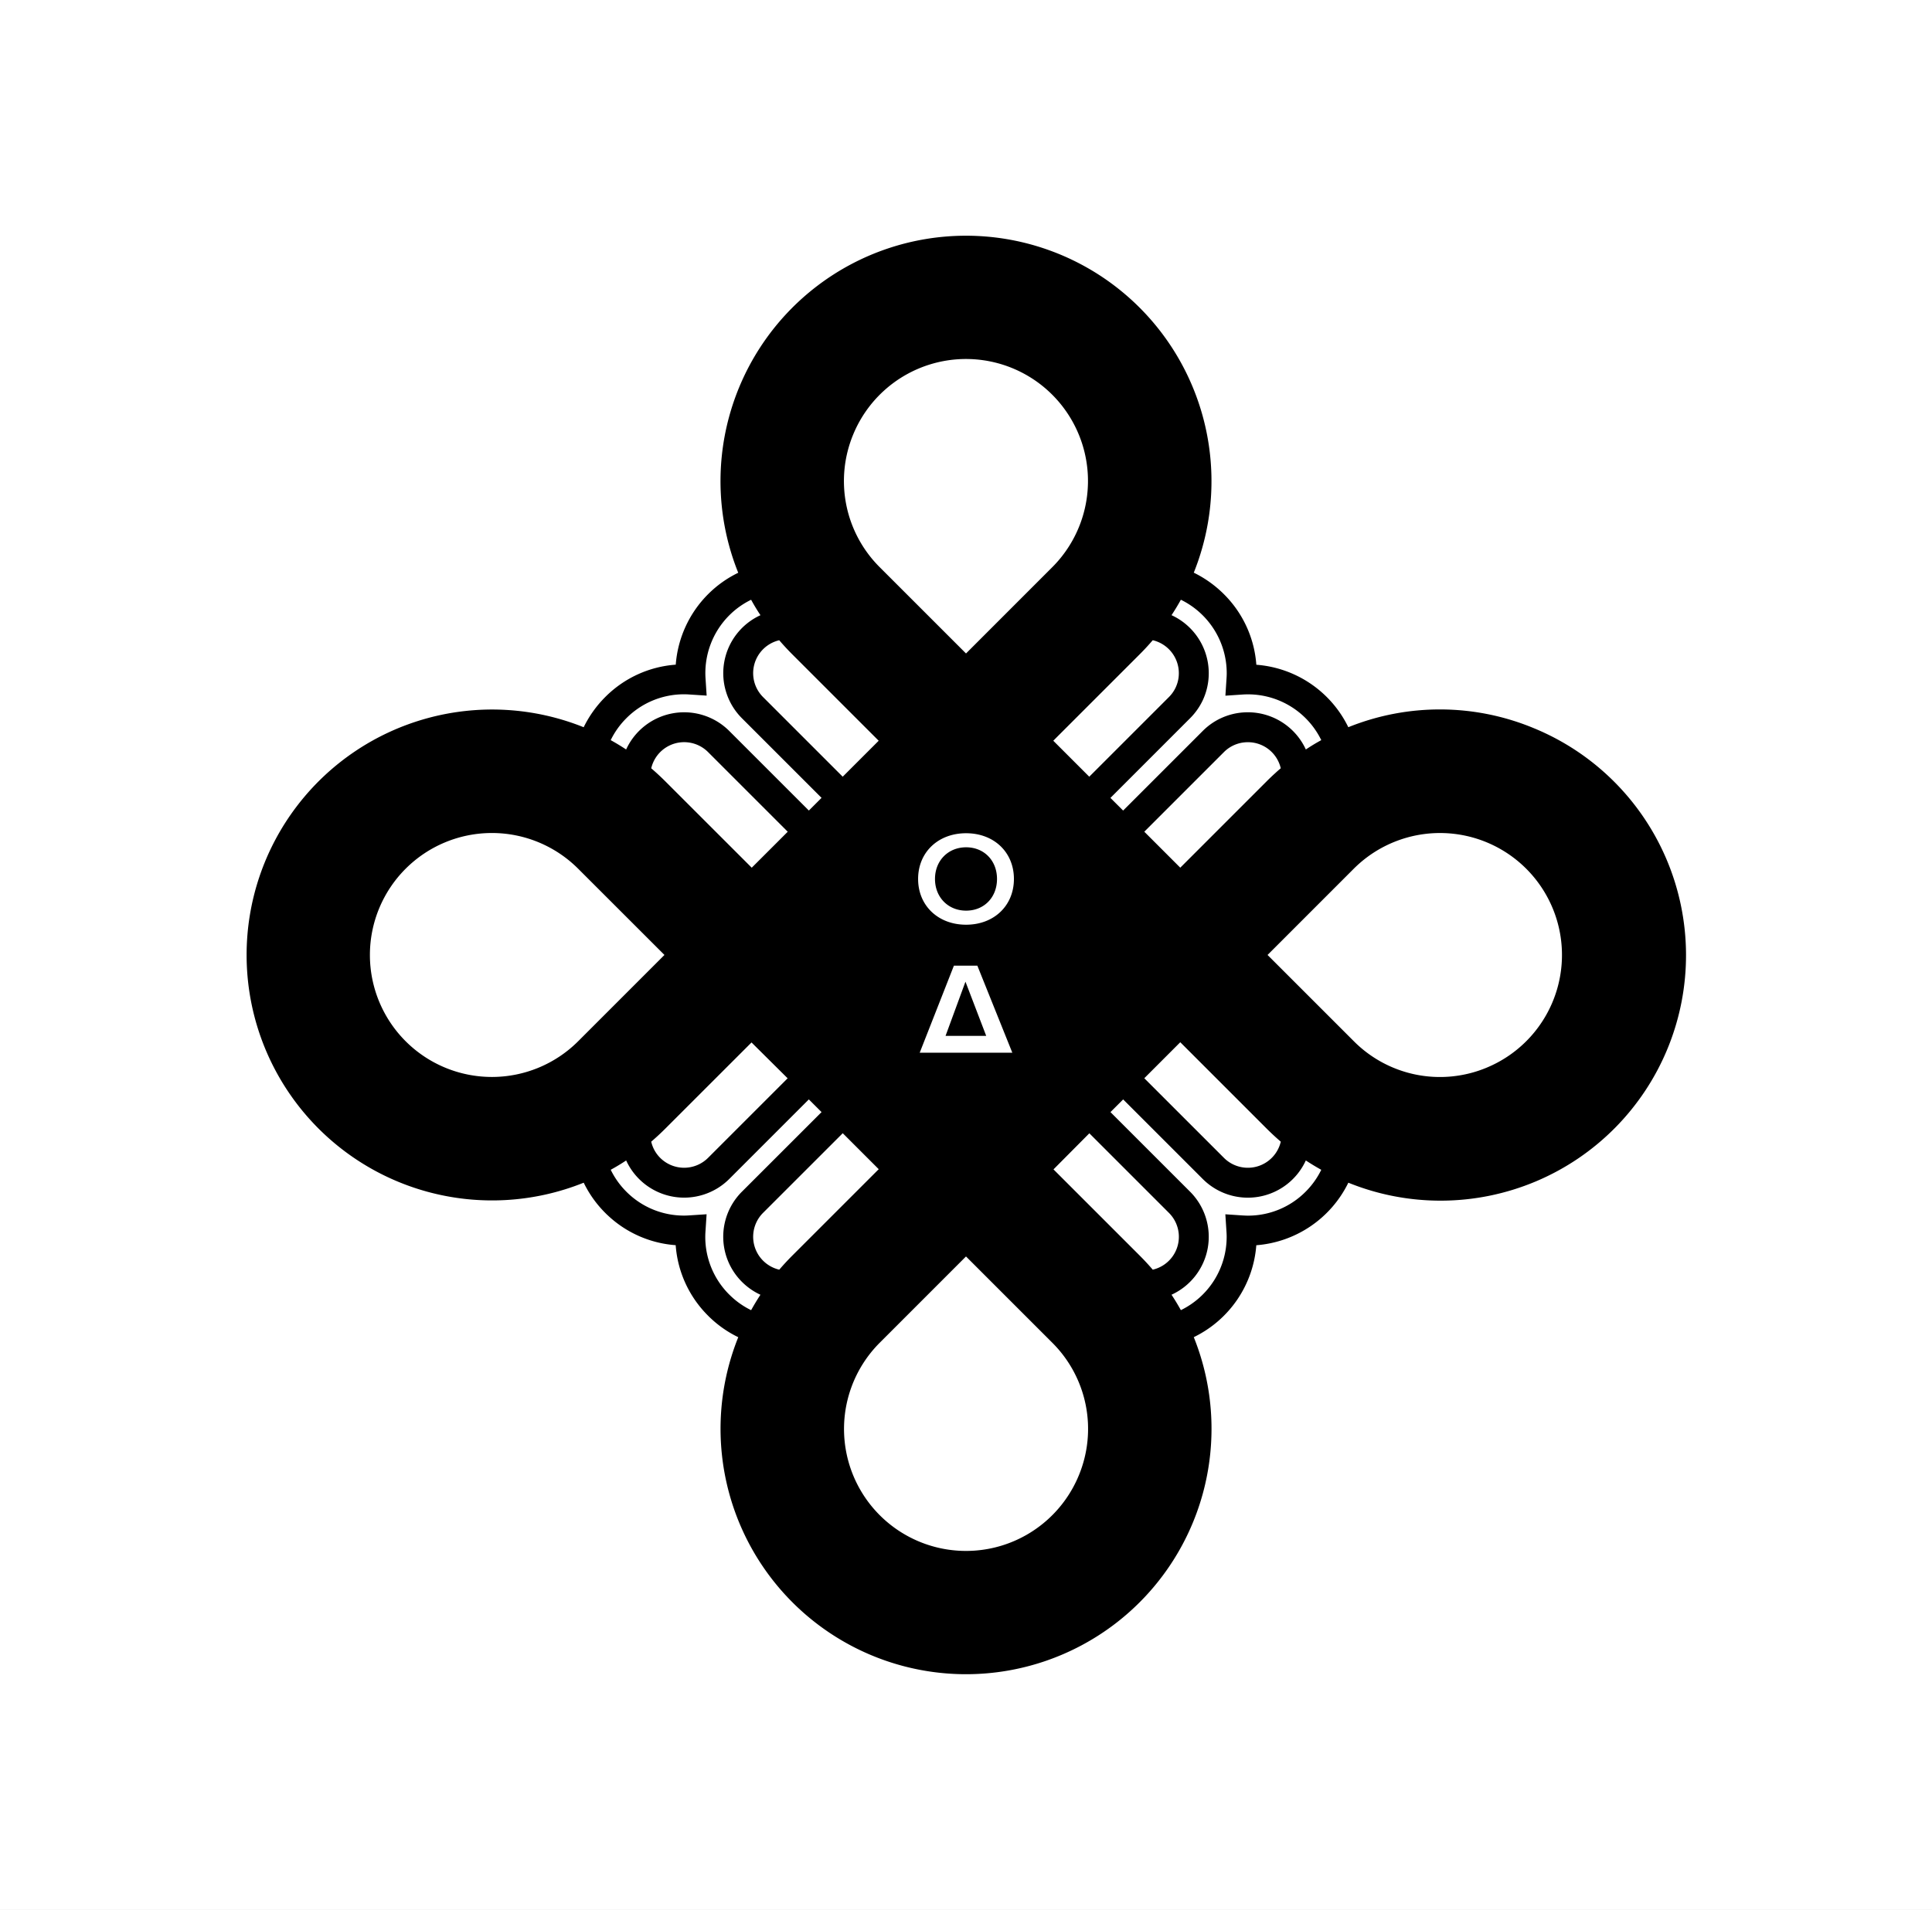 <svg xmlns="http://www.w3.org/2000/svg" xmlns:xlink="http://www.w3.org/1999/xlink" width="801" height="792" viewBox="0 0 801 792">
  <rect x="0" y="0" width="801" height="792" fill="#808080" stroke="none"/>
  <defs>
    <clipPath id="clip-Artboard_48">
      <rect width="801" height="792"/>
    </clipPath>
  </defs>
  <g id="Artboard_48" data-name="Artboard – 48" clip-path="url(#clip-Artboard_48)">
    <rect width="801" height="792" fill="#fff"/>
    <path id="Path_21876" data-name="Path 21876" d="M458.084,413.357c-7.433,0-12.906,5.522-12.906,13.129s5.472,13.141,12.906,13.141,12.806-5.485,12.806-13.141S465.5,413.357,458.084,413.357Zm0,0c-7.433,0-12.906,5.522-12.906,13.129s5.472,13.141,12.906,13.141,12.806-5.485,12.806-13.141S465.5,413.357,458.084,413.357ZM693.5,363.981a101.476,101.476,0,0,0-76.961-.422,46.271,46.271,0,0,0-38.133-25.9,45.91,45.91,0,0,0-13.427-29.248,46.556,46.556,0,0,0-12.508-8.935,101.779,101.779,0,1,0-188.866.037,45.79,45.79,0,0,0-12.509,8.9,46.258,46.258,0,0,0-13.4,29.211,45.91,45.91,0,0,0-29.235,13.427,46.529,46.529,0,0,0-8.935,12.521,101.782,101.782,0,1,0,.012,188.866,46.1,46.1,0,0,0,8.91,12.508l.72.72.037.012a45.855,45.855,0,0,0,28.466,12.67,45.885,45.885,0,0,0,13.427,29.236l.707.72.037.012a45.63,45.63,0,0,0,11.776,8.19,101.778,101.778,0,1,0,188.853-.013,46.277,46.277,0,0,0,25.922-38.12,46.439,46.439,0,0,0,38.158-25.935A101.781,101.781,0,0,0,693.5,363.981ZM547.119,310.7a33.917,33.917,0,0,1,19.01,30.452c0,.657-.024,1.39-.087,2.271l-.459,7.061,7.061-.472A33.809,33.809,0,0,1,605.33,368.92q-3.276,1.787-6.4,3.872A26.473,26.473,0,0,0,563.6,359.886h-.012A26.364,26.364,0,0,0,556.2,365.1l-33.02,33.021-5.261-5.249,1.886-1.886,31.134-31.147a26.646,26.646,0,0,0,5.224-7.384A26.5,26.5,0,0,0,543.247,317.1Q545.313,313.973,547.119,310.7Zm-.248,111.11-14.916-14.916,33.021-33.021a13.958,13.958,0,0,1,8.575-4.033c.435-.037.893-.062,1.34-.062a13.962,13.962,0,0,1,13.638,10.808c-.757.645-1.514,1.3-2.246,1.985-1.241,1.117-2.445,2.271-3.636,3.462Zm41.67,113.617a14.02,14.02,0,0,1-23.565,6.713l-33.021-33.02,14.916-14.928,35.763,35.763Q585.5,532.819,588.54,535.425ZM529.982,333.393c1.191-1.191,2.358-2.407,3.474-3.648.682-.745,1.34-1.5,2-2.258a14.052,14.052,0,0,1,10.821,13.662c0,.459-.025.906-.062,1.352a13.938,13.938,0,0,1-4.045,8.55l-33.032,33.033-14.916-14.916,1.874-1.886ZM411.289,242.124A50.578,50.578,0,1,1,493.8,297.208l-35.762,35.775-35.776-35.775A50.425,50.425,0,0,1,411.289,242.124Zm46.782,203.335c-11.615,0-19.892-7.93-19.892-18.973s8.277-18.961,19.892-18.961c11.577,0,19.83,7.892,19.83,18.961S469.649,445.459,458.072,445.459Zm19.172,53.086H438.837l14.184-36.11h9.717ZM380.6,327.5c1.737,2.023,3.549,3.984,5.46,5.894l35.775,35.775-14.916,14.916-33.02-33.02a14.024,14.024,0,0,1,6.7-23.565Zm-63.373,32.326a33.658,33.658,0,0,1,23.949-9.915c.658,0,1.378.024,2.271.087l7.061.459-.459-7.061a33.888,33.888,0,0,1,9.815-26.208,33.4,33.4,0,0,1,9.084-6.477q1.787,3.276,3.871,6.4a26.445,26.445,0,0,0-7.693,42.724l33.021,33.02-5.261,5.262L359.866,365.1a26.462,26.462,0,0,0-42.737,7.694q-3.127-2.066-6.4-3.872A33.668,33.668,0,0,1,317.229,359.824Zm62.057,51.92L369.2,421.82l-35.775-35.763c-1.911-1.911-3.871-3.723-5.894-5.46a14.018,14.018,0,0,1,23.565-6.726L384.126,406.9Zm4.8,97.4-33,33a14.051,14.051,0,0,1-19.83,0,13.819,13.819,0,0,1-3.723-6.726c2.023-1.724,3.984-3.549,5.882-5.447l35.7-35.689ZM297.238,493.78a50.58,50.58,0,1,1,0-71.538L333.013,458ZM368.95,605.3a33.379,33.379,0,0,1-9.084-6.49l-.161-.149a33.718,33.718,0,0,1-9.766-23.8c0-.67.025-1.389.087-2.271l.459-7.061-7.061.459c-.881.062-1.589.087-2.246.087a33.6,33.6,0,0,1-23.949-9.9l-.149-.149a33.626,33.626,0,0,1-6.341-8.947q3.276-1.787,6.4-3.859a26.462,26.462,0,0,0,42.724,7.694L392.874,517.9l5.274,5.261-33.021,33.008a26.423,26.423,0,0,0,0,37.376,26.718,26.718,0,0,0,7.681,5.361Q370.762,602.036,368.95,605.3Zm17.137-22.7q-2.866,2.866-5.472,5.906a14.02,14.02,0,0,1-6.713-23.565l33.033-33.02,14.916,14.916Zm118.693,91.281A50.577,50.577,0,1,1,422.271,618.8l35.763-35.775L493.81,618.8A50.416,50.416,0,0,1,504.779,673.885ZM535.454,588.5c-1.725-2.022-3.549-3.983-5.448-5.882l-35.7-35.7,14.866-14.965,33,33a14,14,0,0,1-6.713,23.552Zm63.385-32.326A33.621,33.621,0,0,1,574.89,566.1c-.67,0-1.39-.037-2.271-.087l-7.061-.472.459,7.061c.062.881.087,1.6.087,2.258a33.8,33.8,0,0,1-18.986,30.427q-1.806-3.258-3.872-6.391a26.435,26.435,0,0,0,7.693-42.724l-33.008-33.008,5.262-5.261L556.2,550.911a26.434,26.434,0,0,0,42.724-7.694q3.146,2.067,6.4,3.872A33.561,33.561,0,0,1,598.84,556.172Zm75.087-51.448a50.36,50.36,0,0,1-55.1-10.957L583.056,458l35.775-35.788a50.571,50.571,0,1,1,55.1,82.508ZM449.559,491.546h16.852l-8.6-22.46Z" transform="translate(-57.534 -62.004)"/>
  </g>
</svg>
